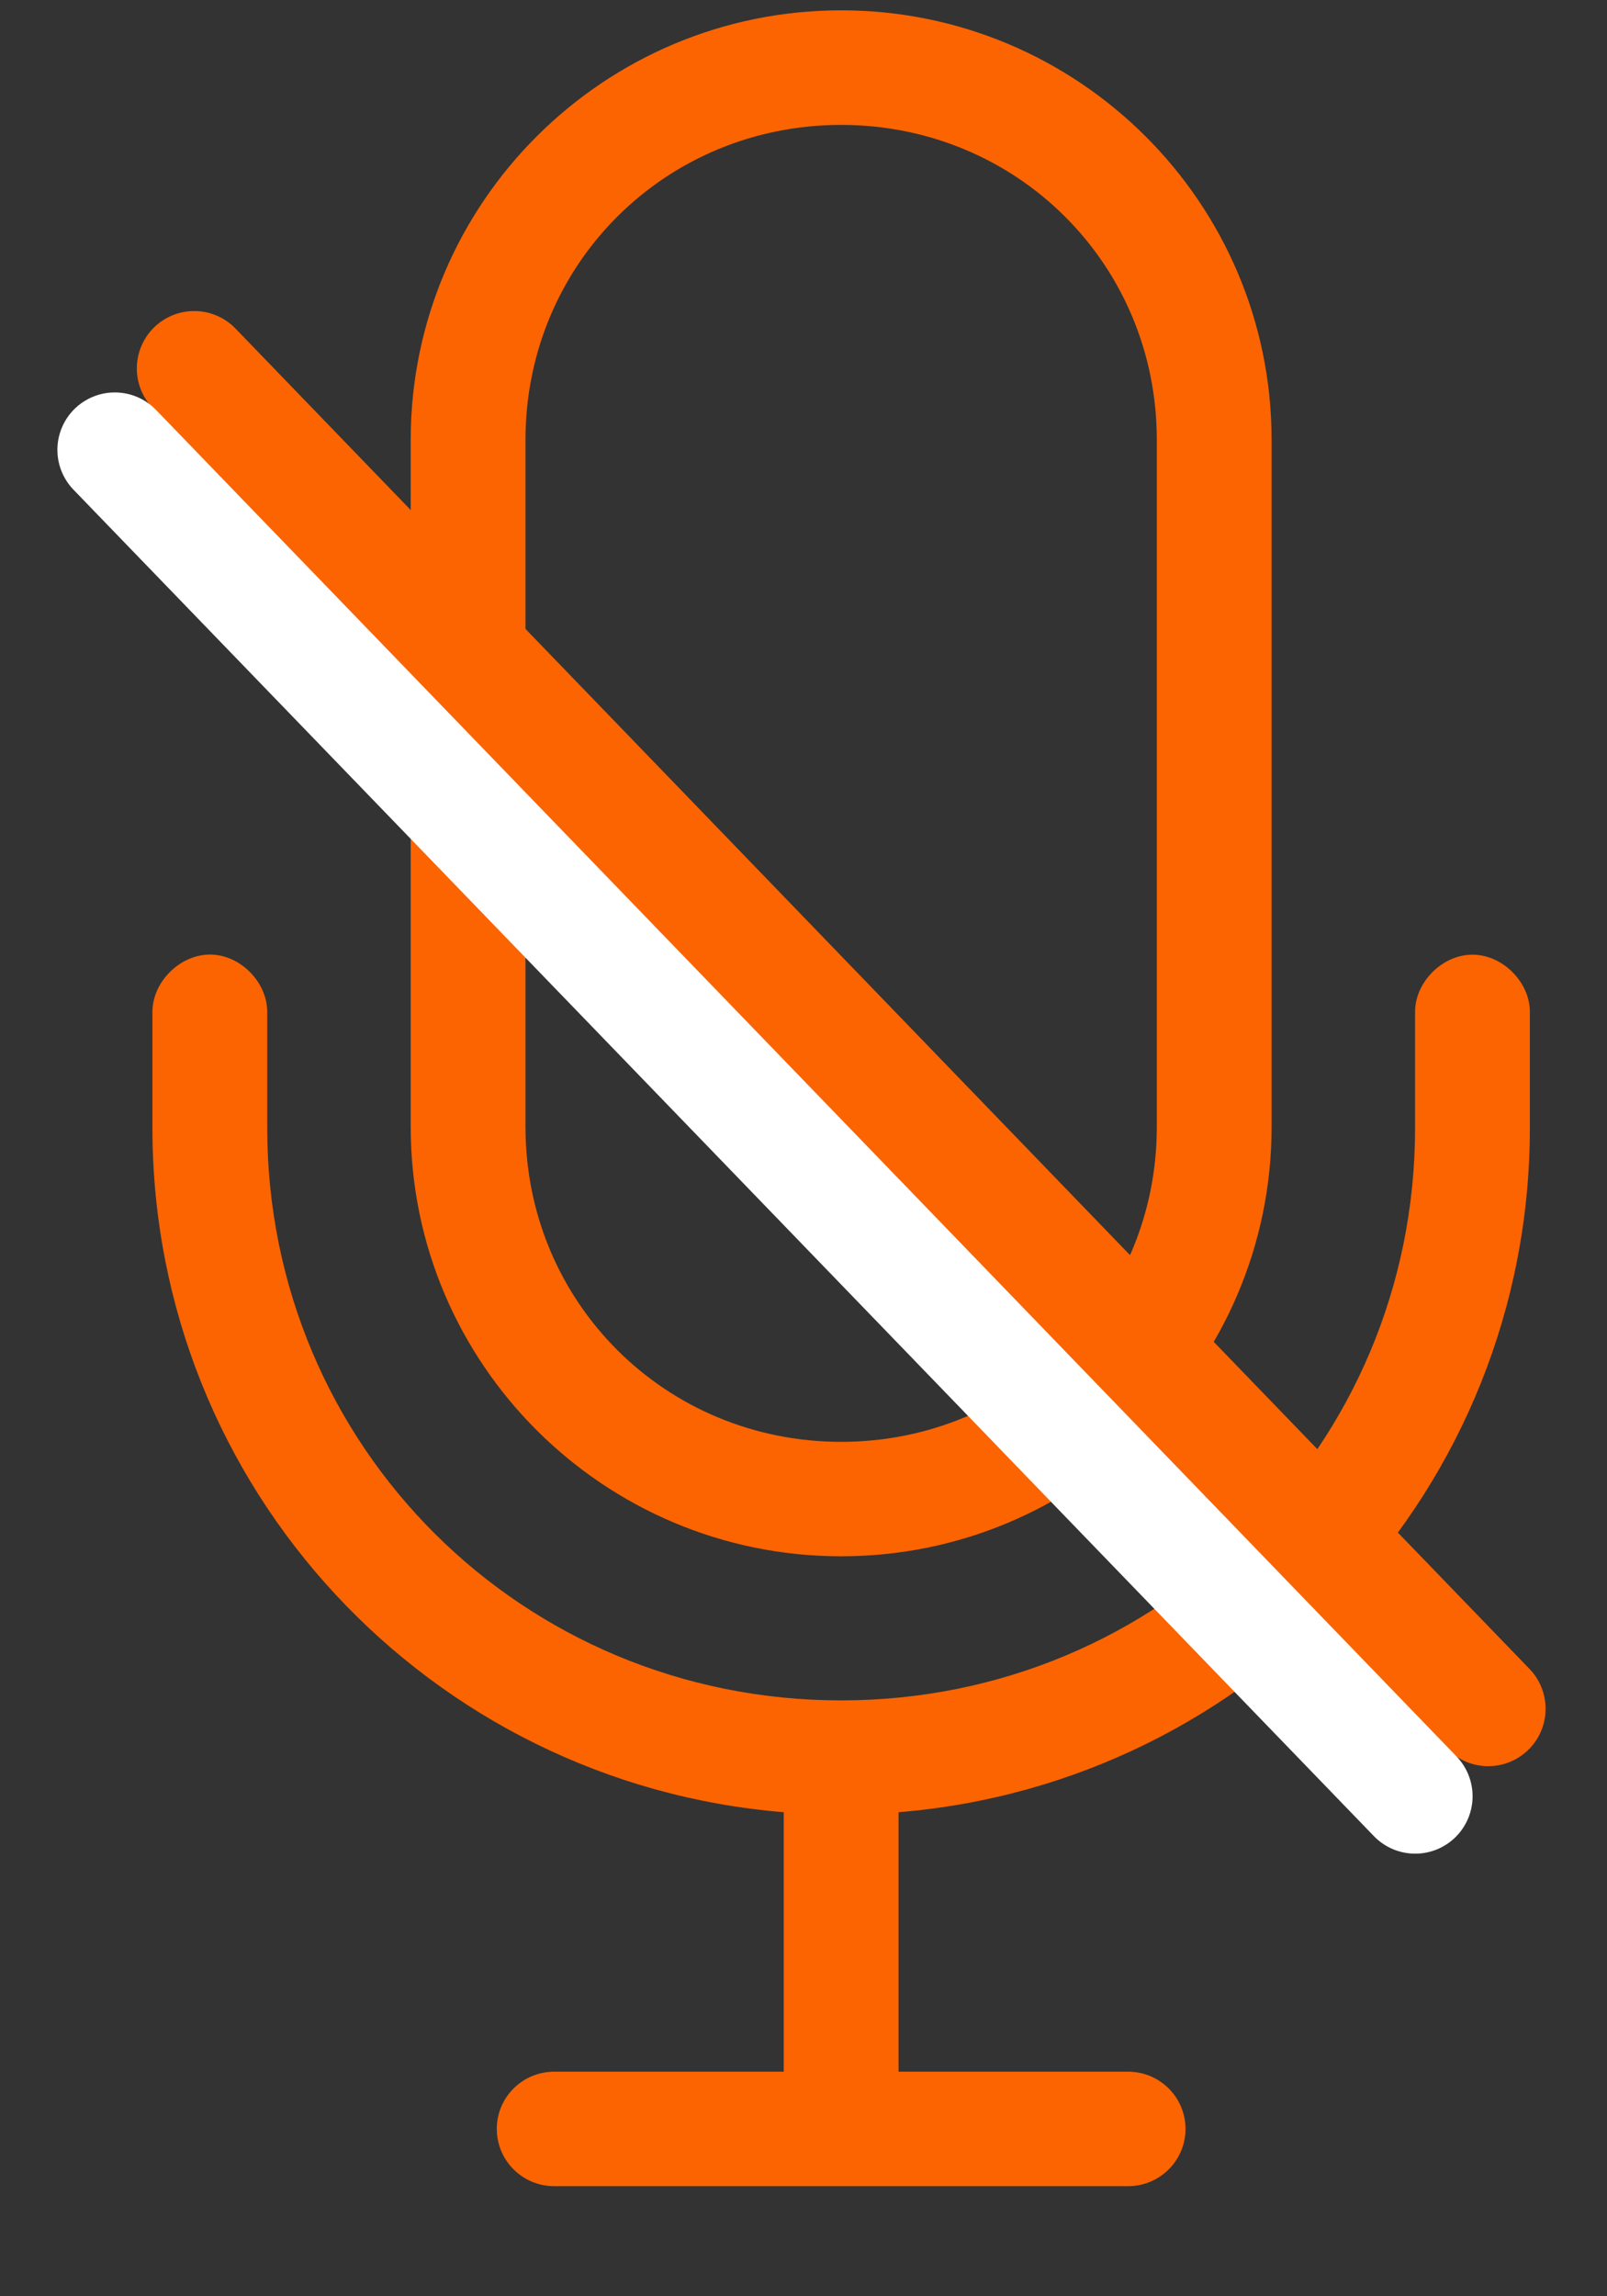 <?xml version="1.0" encoding="UTF-8"?>
<svg width="14px" height="20px" viewBox="0 0 14 20" version="1.1" xmlns="http://www.w3.org/2000/svg" xmlns:xlink="http://www.w3.org/1999/xlink">
    <rect x="0" y="0" width="14" height="20" fill="#333333" stroke="none"/>
    <title>Mic Off</title>
    <g id="Page-1" stroke="none" stroke-width="1" fill="none" fill-rule="evenodd">
        <g id="Artboard-Copy" transform="translate(-61, -27)">
            <g id="Mic-Off" transform="translate(62, 27)">
                <g id="Group" transform="translate(0.328, 0)" fill="#FB6401" fill-rule="nonzero">
                    <path d="M6,0.09 C3.931,0.09 2.25,1.767 2.25,3.831 L2.25,9.815 C2.25,11.878 3.931,13.555 6,13.555 C8.069,13.555 9.75,11.878 9.75,9.815 L9.75,3.831 C9.75,1.767 8.069,0.09 6,0.09 Z M6,1.088 C7.532,1.088 8.75,2.302 8.75,3.831 L8.75,9.815 C8.75,11.343 7.532,12.558 6,12.558 C4.468,12.558 3.25,11.343 3.25,9.815 L3.25,3.831 C3.25,2.302 4.468,1.088 6,1.088 Z M0.508,8.314 C0.241,8.31 -0.004,8.554 -4.84161388e-05,8.82 L-4.84161388e-05,9.823 C-4.84161388e-05,12.963 2.417,15.532 5.5,15.784 L5.5,18.044 L3.5,18.044 C3.224,18.044 3,18.267 3,18.542 C3,18.818 3.224,19.041 3.5,19.041 L8.5,19.041 C8.776,19.041 9,18.818 9,18.542 C9,18.267 8.776,18.044 8.5,18.044 L6.5,18.044 L6.5,15.784 C9.583,15.532 12,12.963 12,9.823 L12,8.82 C12.004,8.557 11.764,8.315 11.5,8.315 C11.236,8.315 10.996,8.557 11,8.82 L11,9.823 C11,12.594 8.779,14.81 6,14.81 C3.221,14.81 1,12.594 1,9.823 L1,8.82 C1.004,8.559 0.77,8.318 0.508,8.314 Z" id="Shape"></path>
                </g>
                <line x1="0.692" y1="3.209" x2="11.965" y2="14.883" id="Path-2" stroke="#FB6401" stroke-linecap="round"></line>
                <line x1="-7.99360578e-15" y1="3.918" x2="11.329" y2="15.645" id="Path-2" stroke="#FFFFFF" stroke-linecap="round"></line>
            </g>
        </g>
    </g>
</svg>
